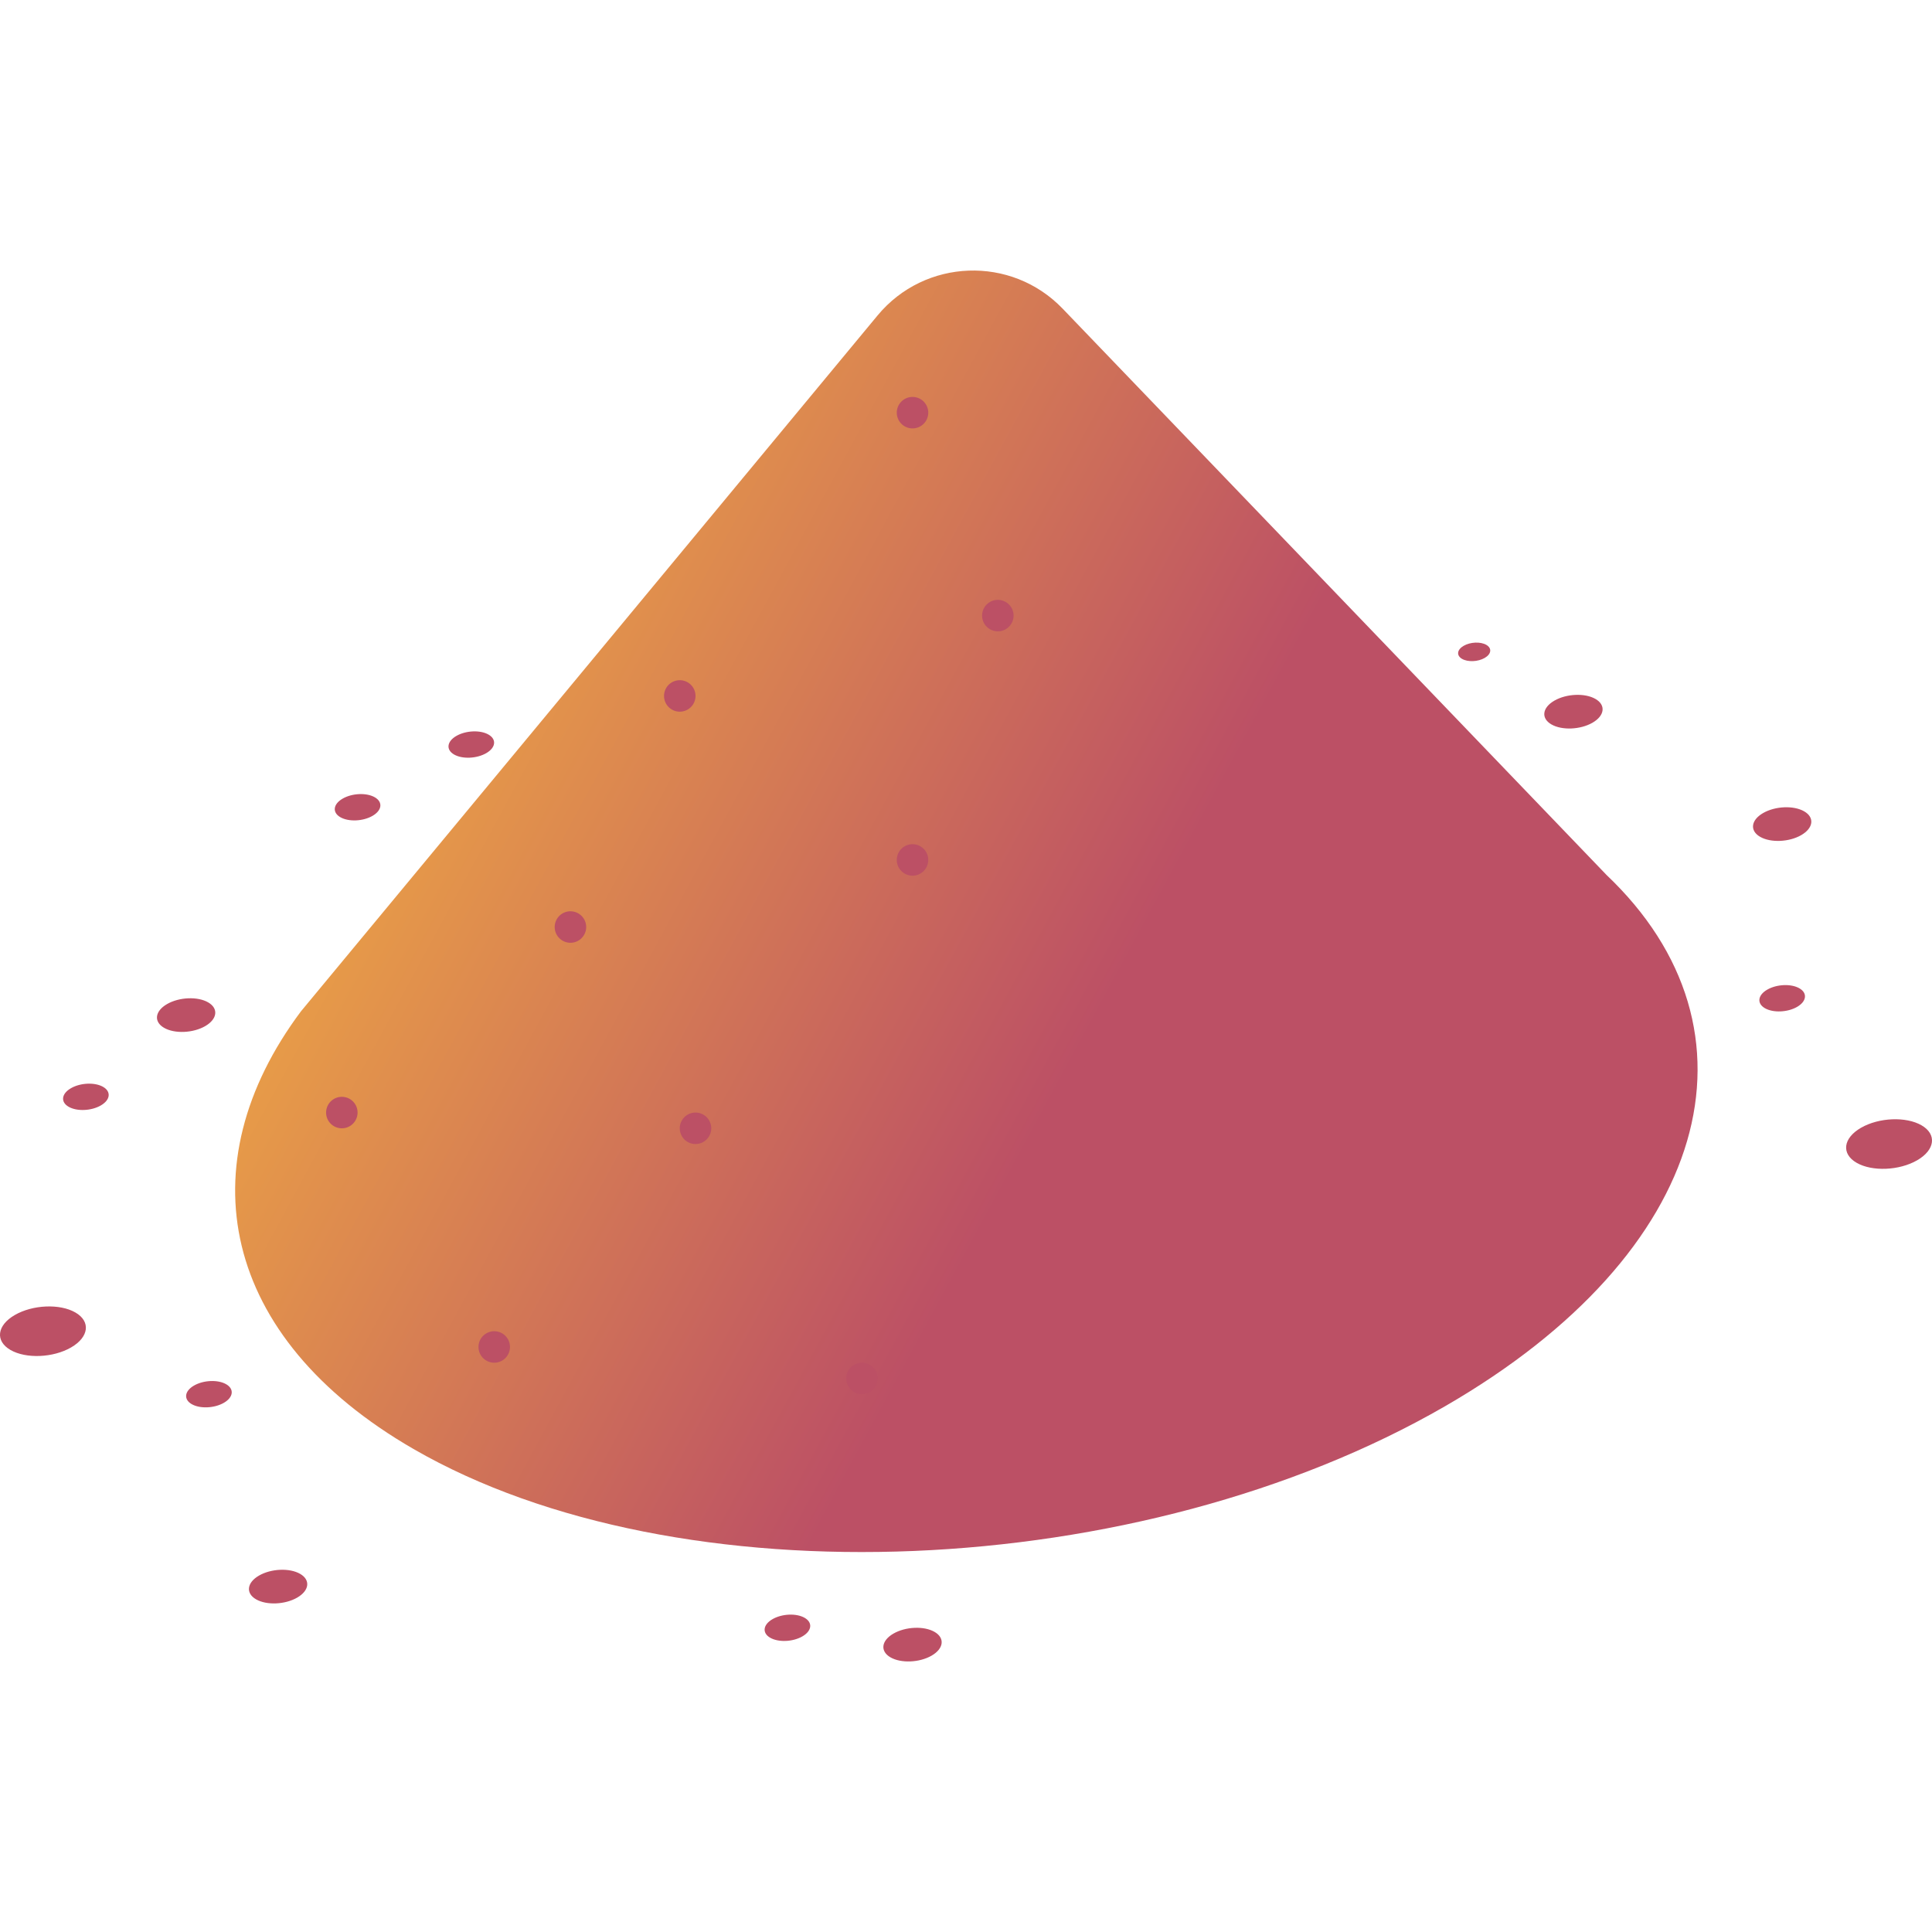 <svg xmlns="http://www.w3.org/2000/svg" version="1.1" xmlns:xlink="http://www.w3.org/1999/xlink" xmlns:svgjs="http://svgjs.com/svgjs" width="512" height="512" x="0" y="0" viewBox="0 0 512 512" style="enable-background:new 0 0 512 512" xml:space="preserve" class=""><g><linearGradient id="a" x1="26.062" x2="285.074" y1="140.206" y2="280.504" gradientUnits="userSpaceOnUse"><stop stop-opacity="1" stop-color="#ffc538" offset="0"></stop><stop stop-opacity="1" stop-color="#bc5065" offset="1"></stop></linearGradient><path fill="url(#a)" d="m425.612 231.747.013-.001L281.62 81.807c-13.609-14.17-36.523-13.332-49.061 1.795L79.771 267.995c-30.443 40.707-21.417 86.426 29.813 116.003 70.07 40.455 192.464 35.382 273.374-11.332 70.552-40.733 86.246-99.672 42.654-140.919z" data-original="url(#a)" class=""></path><path fill="#bc5065" d="M232.608 365.302a4.171 4.171 0 1 1-8.342 0 4.171 4.171 0 0 1 8.342 0zM386.26 260.38a4.17 4.17 0 1 1-8.342 0 4.17 4.17 0 0 1 8.342 0z" data-original="#ffb02d" class=""></path><circle cx="291.654" cy="282.33" r="4.171" fill="#bc5065" data-original="#ffb02d" class=""></circle><path fill="#bc5065" d="M188.488 299.012a4.171 4.171 0 1 1-8.342 0 4.171 4.171 0 0 1 8.342 0zM135.149 356.961a4.171 4.171 0 1 1-8.342 0 4.171 4.171 0 0 1 8.342 0zM349.603 192.773a4.171 4.171 0 1 1-8.342 0 4.171 4.171 0 0 1 8.342 0zM268.607 163.14a4.171 4.171 0 1 1-8.342 0 4.171 4.171 0 0 1 8.342 0zM245.998 227.894c0 2.303-1.867 4.17-4.171 4.17a4.17 4.17 0 1 1 0-8.341 4.17 4.17 0 0 1 4.171 4.171zM184.318 184.432a4.17 4.17 0 1 1-8.34 0 4.17 4.17 0 0 1 8.34 0zM94.761 294.842a4.171 4.171 0 1 1-8.342 0 4.171 4.171 0 0 1 8.342 0zM155.344 245.673a4.171 4.171 0 1 1-8.342 0 4.171 4.171 0 0 1 8.342 0zM245.998 109.363c0 2.303-1.867 4.17-4.171 4.17a4.17 4.17 0 1 1 0-8.341 4.17 4.17 0 0 1 4.171 4.171zM353.773 342.035a4.171 4.171 0 1 1-8.342 0 4.171 4.171 0 0 1 8.342 0z" data-original="#ffb02d" class=""></path><g fill="#f7e041"><path d="M236.768 432.921c-3.226 1.863-3.577 4.681-.783 6.294s7.675 1.411 10.901-.452c3.227-1.863 3.577-4.681.783-6.294s-7.674-1.41-10.901.452zM120.942 195.027c-2.523 1.457-2.797 3.661-.612 4.923s6.002 1.103 8.526-.354c2.523-1.457 2.797-3.661.612-4.923-2.186-1.262-6.003-1.103-8.526.354zM468.337 262.266c-2.523 1.457-2.797 3.661-.612 4.922 2.185 1.262 6.003 1.103 8.526-.353 2.523-1.457 2.797-3.661.612-4.922-2.186-1.262-6.003-1.104-8.526.353zM387.888 171.144c-1.777 1.026-1.97 2.577-.431 3.466 1.539.888 4.226.777 6.003-.249 1.776-1.026 1.969-2.577.431-3.466-1.539-.888-4.227-.777-6.003.249zM51.412 367.188c-2.523 1.457-2.798 3.661-.612 4.923 2.185 1.262 6.003 1.103 8.526-.353 2.523-1.457 2.797-3.661.612-4.922-2.186-1.263-6.003-1.105-8.526.352zM204.72 429.096c-2.523 1.457-2.798 3.661-.612 4.922 2.185 1.262 6.003 1.104 8.526-.353s2.798-3.661.612-4.922c-2.186-1.262-6.003-1.104-8.526.353zM90.804 211.645c-2.523 1.457-2.797 3.661-.612 4.922 2.186 1.262 6.003 1.104 8.526-.353s2.797-3.661.612-4.923c-2.185-1.261-6.002-1.103-8.526.354zM18.803 288.387c-2.523 1.457-2.798 3.661-.612 4.922 2.185 1.262 6.003 1.104 8.526-.353s2.798-3.661.612-4.922c-2.186-1.262-6.003-1.104-8.526.353zM411.92 185.682c-3.227 1.863-3.577 4.681-.783 6.294s7.675 1.411 10.901-.452 3.577-4.681.783-6.294-7.675-1.411-10.901.452zM467.234 215.471c-3.227 1.863-3.577 4.681-.783 6.294s7.675 1.411 10.901-.452 3.577-4.681.783-6.294c-2.793-1.613-7.674-1.411-10.901.452zM44.265 266.091c-3.227 1.863-3.577 4.681-.783 6.294s7.675 1.411 10.901-.452 3.577-4.681.783-6.294-7.675-1.41-10.901.452zM3.93 348.489c-4.751 2.743-5.267 6.892-1.153 9.267s11.301 2.078 16.052-.665 5.267-6.892 1.152-9.268c-4.113-2.375-11.3-2.077-16.051.666zM493.171 298.882c-4.751 2.743-5.267 6.892-1.152 9.268 4.114 2.375 11.301 2.078 16.052-.665s5.267-6.892 1.152-9.268-11.302-2.078-16.052.665zM68.64 417.543c-3.227 1.863-3.577 4.681-.783 6.294s7.675 1.411 10.901-.452 3.577-4.681.783-6.294-7.674-1.411-10.901.452z" fill="#bc5065" data-original="#f7e041" class=""></path></g></g></svg>